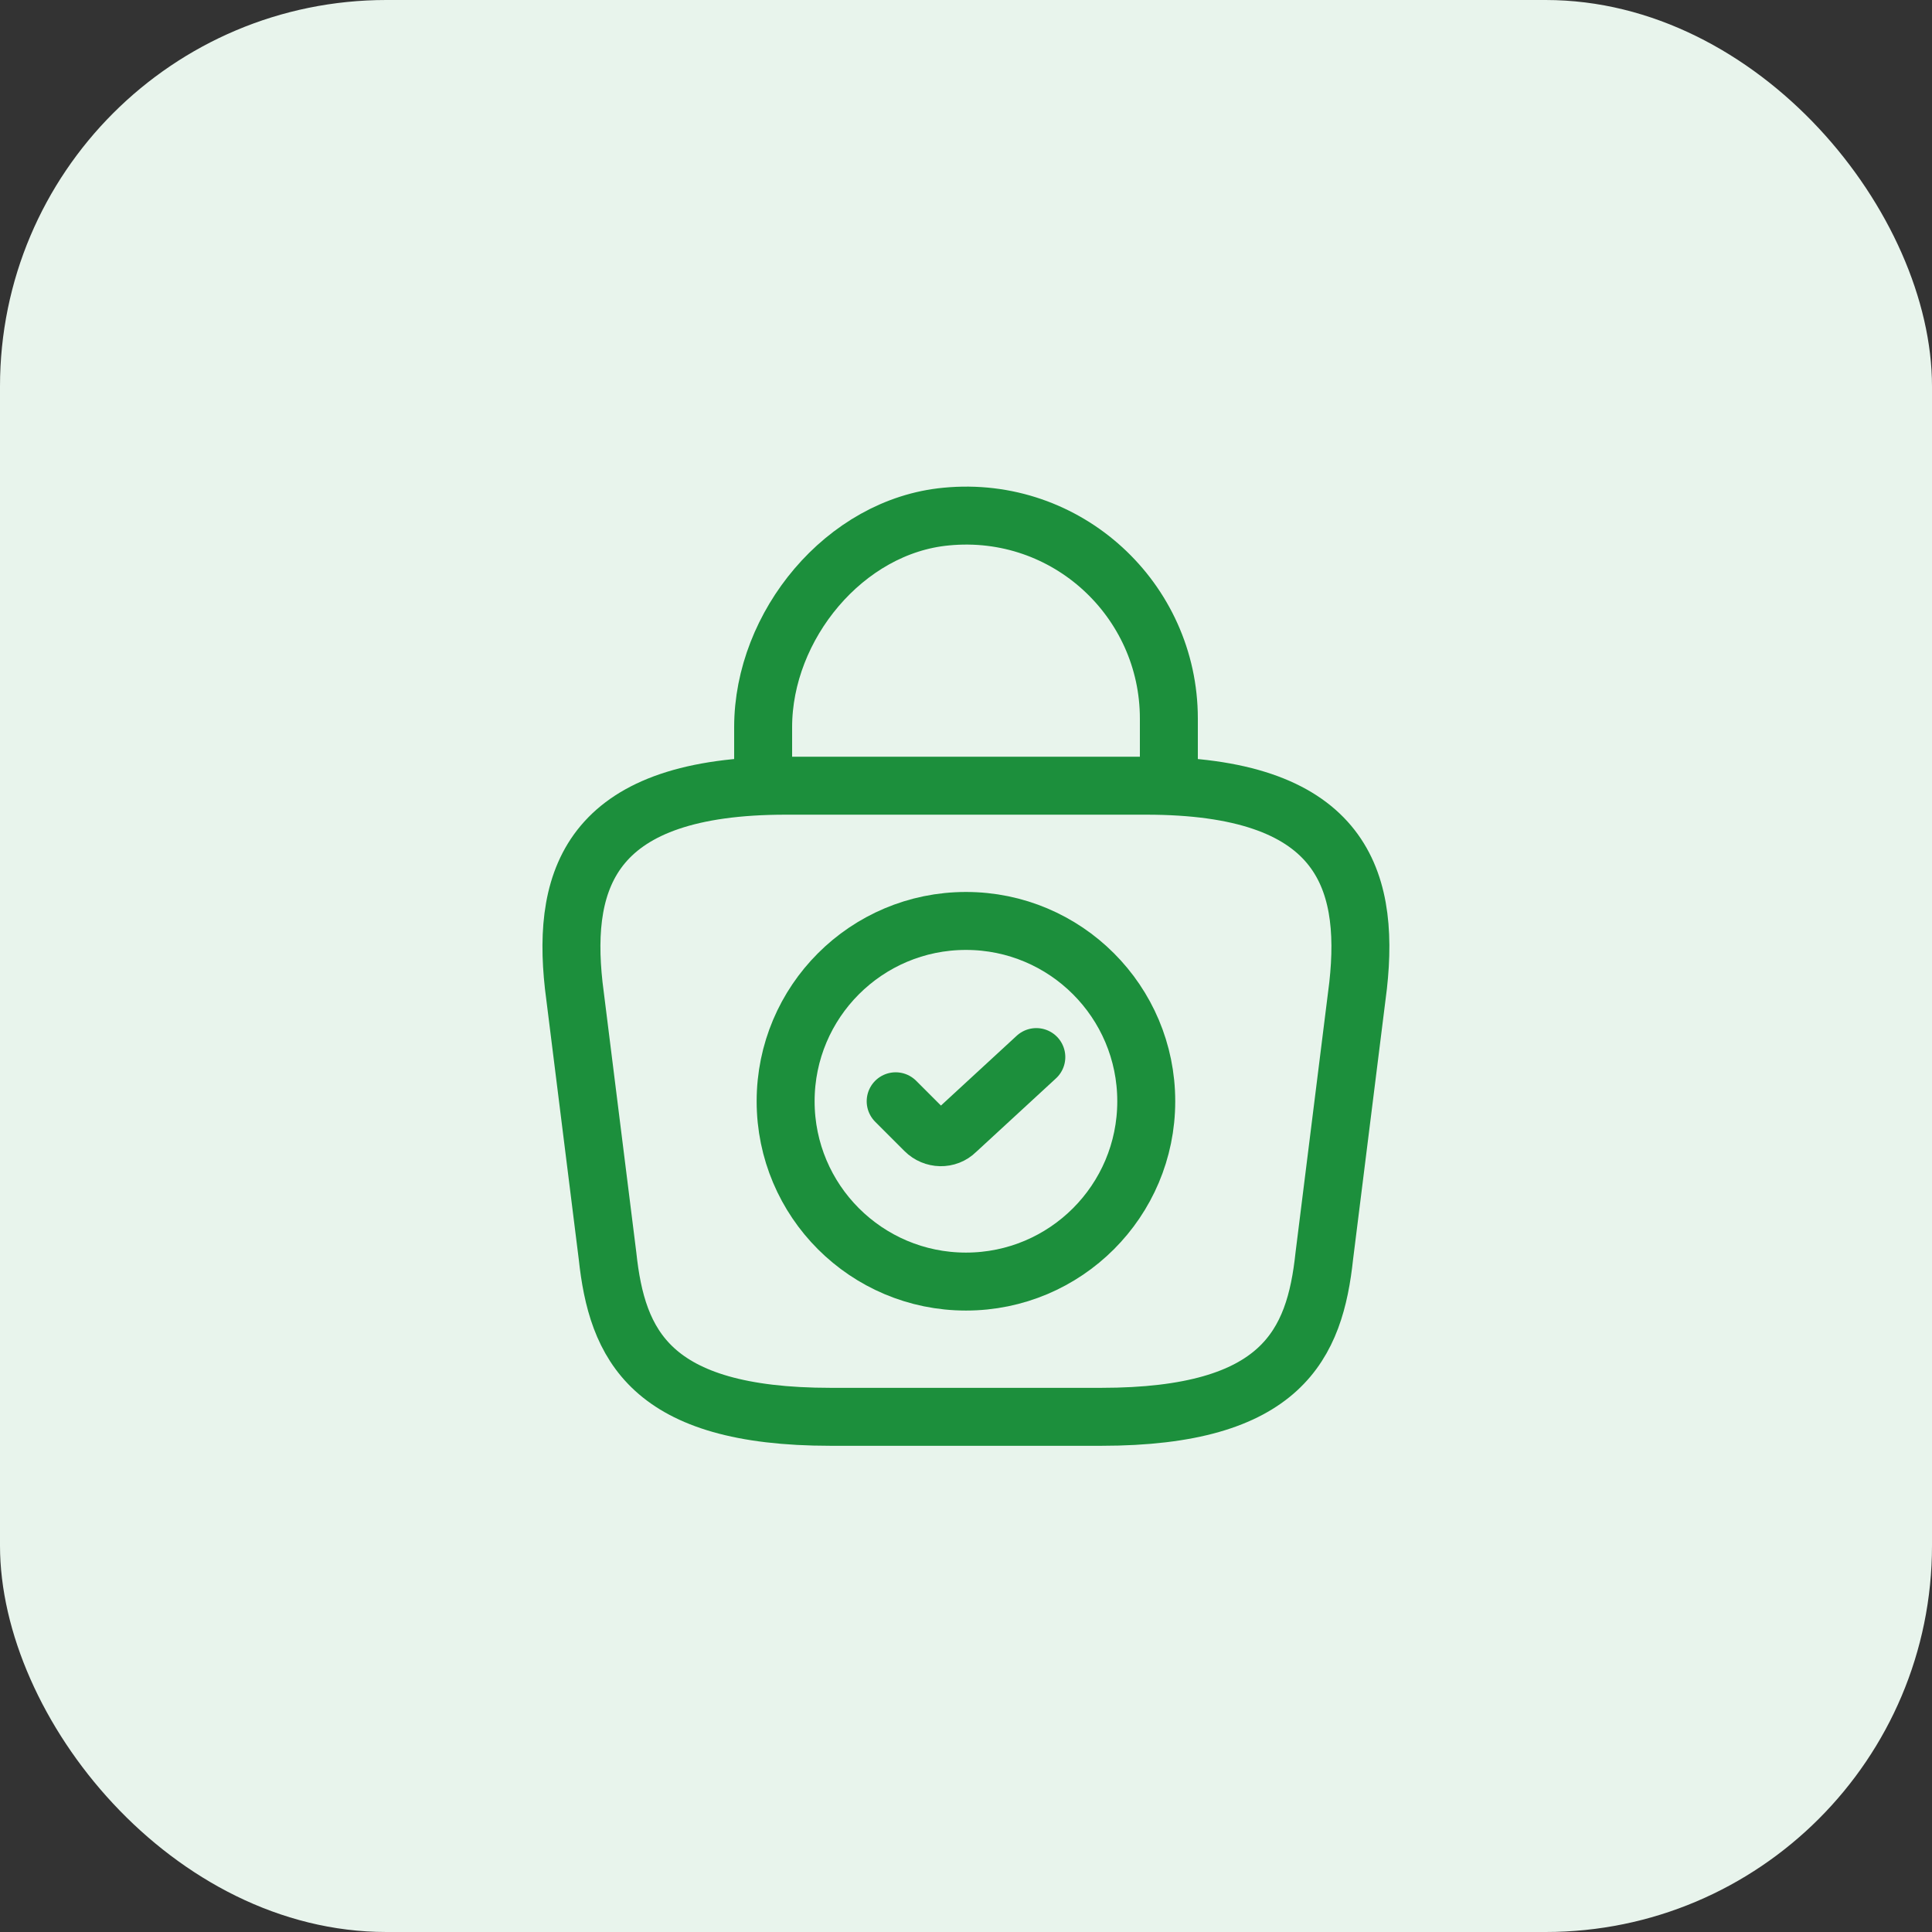 <svg width="50" height="50" viewBox="0 0 50 50" fill="none" xmlns="http://www.w3.org/2000/svg">
<rect x="0" y="0" width="50" height="50" fill="#333333" stroke="none"/>
<rect width="50" height="50" rx="10" fill="#E8F4EC"/>
<path d="M24.999 33.167C27.576 33.167 29.665 31.078 29.665 28.501C29.665 25.923 27.576 23.834 24.999 23.834C22.421 23.834 20.332 25.923 20.332 28.501C20.332 31.078 22.421 33.167 24.999 33.167Z" stroke="#1C8F3C" stroke-width="1.5" stroke-miterlimit="10" stroke-linecap="round" stroke-linejoin="round"/>
<path d="M23.18 28.501L23.938 29.259C24.16 29.481 24.521 29.492 24.743 29.271L26.82 27.357" stroke="#1C8F3C" stroke-width="1.5" stroke-linecap="round" stroke-linejoin="round"/>
<path d="M21.498 36.667H28.498C33.188 36.667 34.028 34.789 34.273 32.502L35.148 25.502C35.463 22.656 34.647 20.334 29.665 20.334H20.332C15.35 20.334 14.533 22.656 14.848 25.502L15.723 32.502C15.968 34.789 16.808 36.667 21.498 36.667Z" stroke="#1C8F3C" stroke-width="1.5" stroke-miterlimit="10" stroke-linecap="round" stroke-linejoin="round"/>
<path d="M19.75 19.949V18.817C19.75 16.192 21.862 13.614 24.487 13.369C27.613 13.066 30.25 15.527 30.25 18.596V20.206" stroke="#1C8F3C" stroke-width="1.5" stroke-miterlimit="10" stroke-linecap="round" stroke-linejoin="round"/>
</svg>
